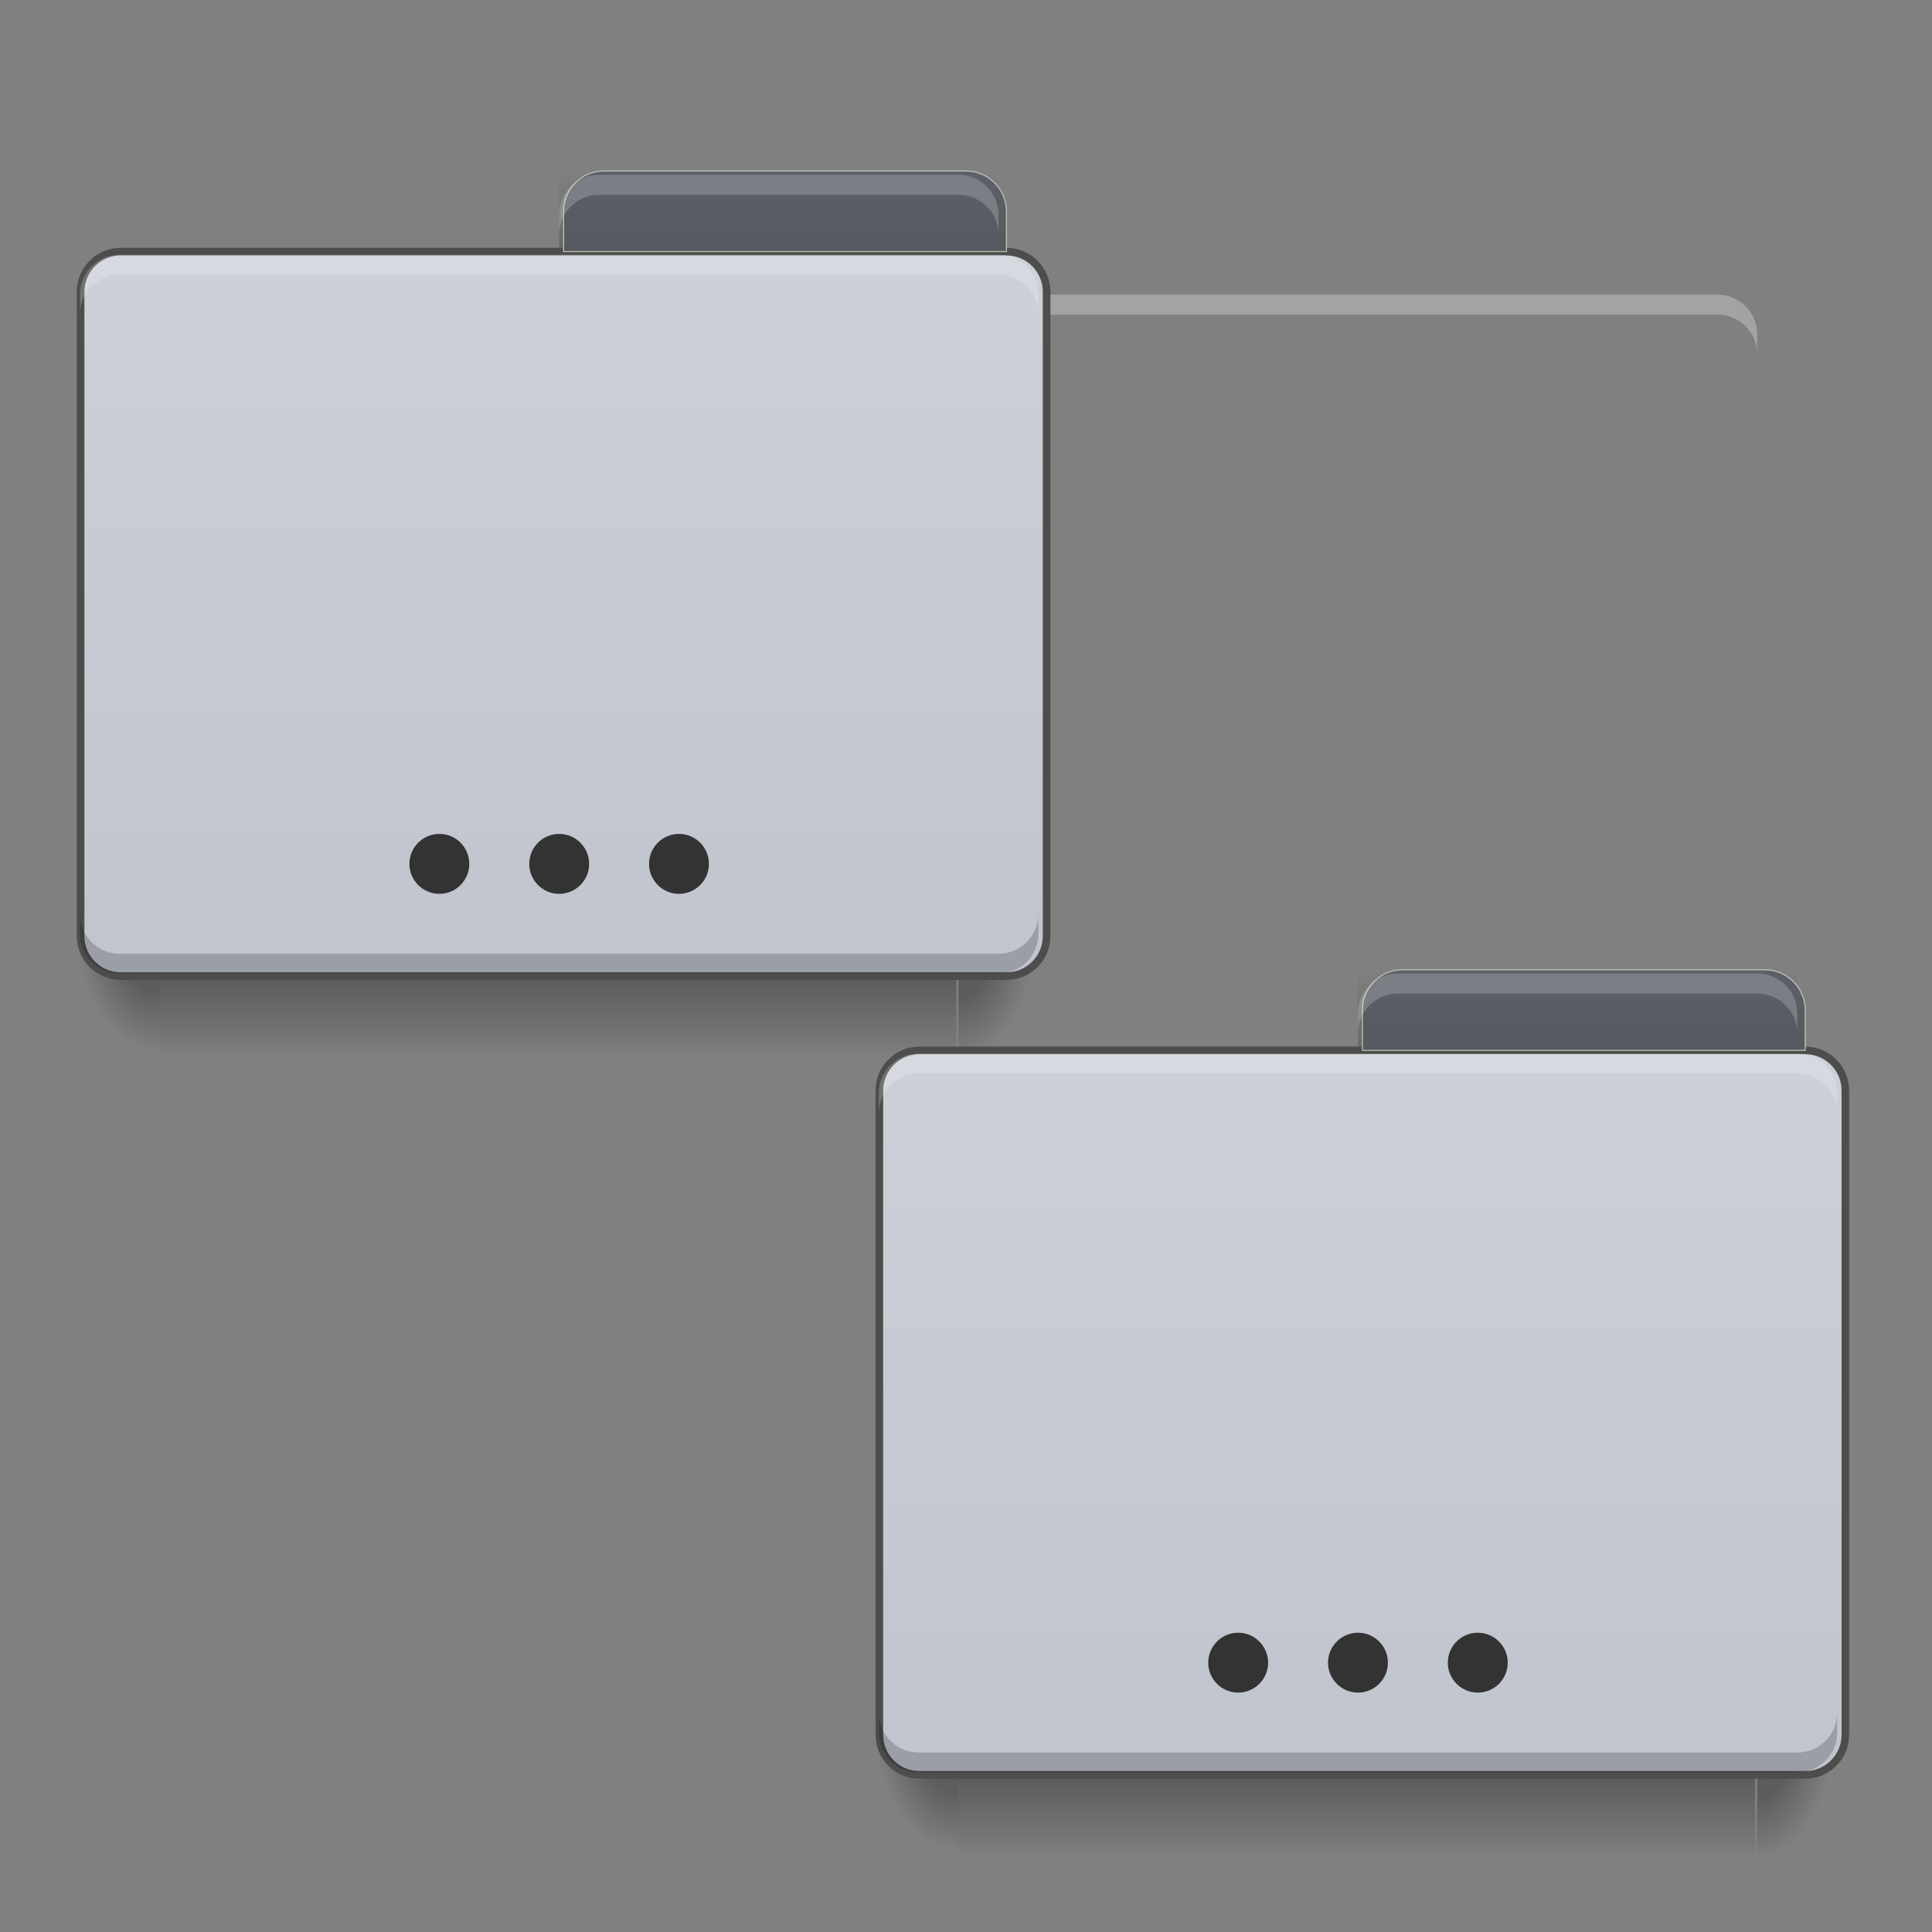 <?xml version="1.0" encoding="UTF-8"?>
<svg xmlns="http://www.w3.org/2000/svg" xmlns:xlink="http://www.w3.org/1999/xlink" width="32pt" height="32pt" viewBox="0 0 32 32" version="1.1">
<rect x="0" y="0" width="32" height="32" fill="#808080" stroke="none"/>
<defs>
<linearGradient id="linear0" gradientUnits="userSpaceOnUse" x1="254" y1="233.5" x2="254" y2="254.667" gradientTransform="matrix(0.035,0,0,0.063,0.447,1.531)">
<stop offset="0" style="stop-color:rgb(0%,0%,0%);stop-opacity:0.275;"/>
<stop offset="1" style="stop-color:rgb(0%,0%,0%);stop-opacity:0;"/>
</linearGradient>
<radialGradient id="radial0" gradientUnits="userSpaceOnUse" cx="456.201" cy="186.934" fx="456.201" fy="186.934" r="21.167" gradientTransform="matrix(0,0.094,-0.063,0,27.561,-27.308)">
<stop offset="0" style="stop-color:rgb(0%,0%,0%);stop-opacity:0.314;"/>
<stop offset="0.5" style="stop-color:rgb(0%,0%,0%);stop-opacity:0.275;"/>
<stop offset="1" style="stop-color:rgb(0%,0%,0%);stop-opacity:0;"/>
</radialGradient>
<radialGradient id="radial1" gradientUnits="userSpaceOnUse" cx="63.5" cy="212.333" fx="63.5" fy="212.333" r="21.167" gradientTransform="matrix(-0.063,0,-0,-0.094,6.615,35.373)">
<stop offset="0" style="stop-color:rgb(0%,0%,0%);stop-opacity:0.314;"/>
<stop offset="0.5" style="stop-color:rgb(0%,0%,0%);stop-opacity:0.275;"/>
<stop offset="1" style="stop-color:rgb(0%,0%,0%);stop-opacity:0;"/>
</radialGradient>
<linearGradient id="linear1" gradientUnits="userSpaceOnUse" x1="359.833" y1="-105.167" x2="359.833" y2="-126.333" gradientTransform="matrix(0.031,0,0,0.063,1.985,10.793)">
<stop offset="0" style="stop-color:rgb(0%,0%,0%);stop-opacity:0.196;"/>
<stop offset="1" style="stop-color:rgb(0%,0%,0%);stop-opacity:0;"/>
</linearGradient>
<linearGradient id="linear2" gradientUnits="userSpaceOnUse" x1="254" y1="233.5" x2="254" y2="-105.167" >
<stop offset="0" style="stop-color:rgb(71.765%,73.333%,77.647%);stop-opacity:1;"/>
<stop offset="1" style="stop-color:rgb(80%,81.569%,84.314%);stop-opacity:1;"/>
</linearGradient>
<linearGradient id="linear3" gradientUnits="userSpaceOnUse" x1="365.125" y1="-105.167" x2="365.125" y2="-136.917" gradientTransform="matrix(1,0,0,1,-84.667,10.583)">
<stop offset="0" style="stop-color:rgb(32.549%,33.333%,36.471%);stop-opacity:1;"/>
<stop offset="1" style="stop-color:rgb(36.471%,37.647%,40.784%);stop-opacity:1;"/>
</linearGradient>
<linearGradient id="linear4" gradientUnits="userSpaceOnUse" x1="254" y1="233.5" x2="254" y2="254.667" gradientTransform="matrix(0.035,0,0,0.063,13.677,14.762)">
<stop offset="0" style="stop-color:rgb(0%,0%,0%);stop-opacity:0.275;"/>
<stop offset="1" style="stop-color:rgb(0%,0%,0%);stop-opacity:0;"/>
</linearGradient>
<radialGradient id="radial2" gradientUnits="userSpaceOnUse" cx="456.201" cy="186.934" fx="456.201" fy="186.934" r="21.167" gradientTransform="matrix(0,0.094,-0.063,0,40.791,-14.077)">
<stop offset="0" style="stop-color:rgb(0%,0%,0%);stop-opacity:0.314;"/>
<stop offset="0.5" style="stop-color:rgb(0%,0%,0%);stop-opacity:0.275;"/>
<stop offset="1" style="stop-color:rgb(0%,0%,0%);stop-opacity:0;"/>
</radialGradient>
<radialGradient id="radial3" gradientUnits="userSpaceOnUse" cx="63.5" cy="212.333" fx="63.5" fy="212.333" r="21.167" gradientTransform="matrix(-0.063,0,-0,-0.094,19.846,48.604)">
<stop offset="0" style="stop-color:rgb(0%,0%,0%);stop-opacity:0.314;"/>
<stop offset="0.5" style="stop-color:rgb(0%,0%,0%);stop-opacity:0.275;"/>
<stop offset="1" style="stop-color:rgb(0%,0%,0%);stop-opacity:0;"/>
</radialGradient>
<linearGradient id="linear5" gradientUnits="userSpaceOnUse" x1="359.833" y1="-105.167" x2="359.833" y2="-126.333" gradientTransform="matrix(0.031,0,0,0.063,15.215,24.023)">
<stop offset="0" style="stop-color:rgb(0%,0%,0%);stop-opacity:0.196;"/>
<stop offset="1" style="stop-color:rgb(0%,0%,0%);stop-opacity:0;"/>
</linearGradient>
<linearGradient id="linear6" gradientUnits="userSpaceOnUse" x1="254" y1="233.5" x2="254" y2="-105.167" >
<stop offset="0" style="stop-color:rgb(71.765%,73.333%,77.647%);stop-opacity:1;"/>
<stop offset="1" style="stop-color:rgb(80%,81.569%,84.314%);stop-opacity:1;"/>
</linearGradient>
<linearGradient id="linear7" gradientUnits="userSpaceOnUse" x1="365.125" y1="-105.167" x2="365.125" y2="-136.917" gradientTransform="matrix(1,0,0,1,-84.667,10.583)">
<stop offset="0" style="stop-color:rgb(32.549%,33.333%,36.471%);stop-opacity:1;"/>
<stop offset="1" style="stop-color:rgb(36.471%,37.647%,40.784%);stop-opacity:1;"/>
</linearGradient>
</defs>
<g id="surface1">
<path style=" stroke:none;fill-rule:nonzero;fill:rgb(100%,100%,100%);fill-opacity:0.275;" d="M 15.215 4.879 C 14.848 4.879 14.555 5.176 14.555 5.543 L 14.555 5.871 C 14.555 5.508 14.848 5.211 15.215 5.211 L 28.445 5.211 C 28.812 5.211 29.105 5.508 29.105 5.871 L 29.105 5.543 C 29.105 5.176 28.812 4.879 28.445 4.879 Z M 15.215 4.879 "/>
<path style=" stroke:none;fill-rule:nonzero;fill:url(#linear0);" d="M 2.645 16.125 L 15.84 16.125 L 15.84 17.449 L 2.645 17.449 Z M 2.645 16.125 "/>
<path style=" stroke:none;fill-rule:nonzero;fill:url(#radial0);" d="M 15.875 15.465 L 17.199 15.465 L 17.199 17.449 L 15.875 17.449 Z M 15.875 15.465 "/>
<path style=" stroke:none;fill-rule:nonzero;fill:url(#radial1);" d="M 1.324 15.465 L 2.645 15.465 L 2.645 17.449 L 1.324 17.449 Z M 1.324 15.465 "/>
<path style=" stroke:none;fill-rule:nonzero;fill:url(#linear1);" d="M 9.262 2.895 L 16.539 2.895 L 16.539 4.219 L 9.262 4.219 Z M 9.262 2.895 "/>
<path style="fill-rule:nonzero;fill:url(#linear2);stroke-width:2;stroke-linecap:butt;stroke-linejoin:miter;stroke:rgb(30.196%,30.196%,30.196%);stroke-opacity:1;stroke-miterlimit:4;" d="M 31.747 -105.173 L 264.6 -105.173 C 270.412 -105.173 275.161 -100.424 275.161 -94.612 L 275.161 74.747 C 275.161 80.622 270.412 85.309 264.6 85.309 L 31.747 85.309 C 25.935 85.309 21.185 80.622 21.185 74.747 L 21.185 -94.612 C 21.185 -100.424 25.935 -105.173 31.747 -105.173 Z M 31.747 -105.173 " transform="matrix(0.063,0,0,0.063,0,10.793)"/>
<path style=" stroke:none;fill-rule:nonzero;fill:rgb(100%,100%,100%);fill-opacity:0.196;" d="M 1.984 4.219 C 1.617 4.219 1.324 4.516 1.324 4.879 L 1.324 5.211 C 1.324 4.844 1.617 4.551 1.984 4.551 L 16.539 4.551 C 16.906 4.551 17.199 4.844 17.199 5.211 L 17.199 4.879 C 17.199 4.516 16.906 4.219 16.539 4.219 Z M 1.984 4.219 "/>
<path style=" stroke:none;fill-rule:nonzero;fill:rgb(0%,0%,0%);fill-opacity:0.196;" d="M 1.984 16.125 C 1.617 16.125 1.324 15.832 1.324 15.465 L 1.324 15.133 C 1.324 15.5 1.617 15.797 1.984 15.797 L 16.539 15.797 C 16.906 15.797 17.199 15.5 17.199 15.133 L 17.199 15.465 C 17.199 15.832 16.906 16.125 16.539 16.125 Z M 1.984 16.125 "/>
<path style="fill-rule:nonzero;fill:url(#linear3);stroke-width:0.265;stroke-linecap:butt;stroke-linejoin:miter;stroke:rgb(74.51%,78.431%,71.765%);stroke-opacity:1;stroke-miterlimit:4;" d="M 158.735 -126.359 C 152.86 -126.359 148.173 -121.609 148.173 -115.735 L 148.173 -105.173 L 264.6 -105.173 L 264.6 -115.735 C 264.6 -121.609 259.85 -126.359 253.976 -126.359 Z M 158.735 -126.359 " transform="matrix(0.063,0,0,0.063,0,10.793)"/>
<path style=" stroke:none;fill-rule:nonzero;fill:rgb(20%,20%,20%);fill-opacity:1;" d="M 9.262 13.812 C 9.535 13.812 9.758 14.035 9.758 14.309 C 9.758 14.582 9.535 14.805 9.262 14.805 C 8.988 14.805 8.766 14.582 8.766 14.309 C 8.766 14.035 8.988 13.812 9.262 13.812 Z M 9.262 13.812 "/>
<path style=" stroke:none;fill-rule:nonzero;fill:rgb(100%,100%,100%);fill-opacity:0.196;" d="M 9.922 2.895 C 9.555 2.895 9.262 3.191 9.262 3.559 L 9.262 3.887 C 9.262 3.523 9.555 3.227 9.922 3.227 L 15.875 3.227 C 16.242 3.227 16.539 3.523 16.539 3.887 L 16.539 3.559 C 16.539 3.191 16.242 2.895 15.875 2.895 Z M 9.922 2.895 "/>
<path style=" stroke:none;fill-rule:nonzero;fill:rgb(20%,20%,20%);fill-opacity:1;" d="M 11.246 13.812 C 11.52 13.812 11.742 14.035 11.742 14.309 C 11.742 14.582 11.52 14.805 11.246 14.805 C 10.973 14.805 10.75 14.582 10.75 14.309 C 10.75 14.035 10.973 13.812 11.246 13.812 Z M 11.246 13.812 "/>
<path style=" stroke:none;fill-rule:nonzero;fill:rgb(20%,20%,20%);fill-opacity:1;" d="M 7.277 13.812 C 7.551 13.812 7.773 14.035 7.773 14.309 C 7.773 14.582 7.551 14.805 7.277 14.805 C 7.004 14.805 6.781 14.582 6.781 14.309 C 6.781 14.035 7.004 13.812 7.277 13.812 Z M 7.277 13.812 "/>
<path style=" stroke:none;fill-rule:nonzero;fill:url(#linear4);" d="M 15.875 29.355 L 29.07 29.355 L 29.07 30.68 L 15.875 30.68 Z M 15.875 29.355 "/>
<path style=" stroke:none;fill-rule:nonzero;fill:url(#radial2);" d="M 29.105 28.695 L 30.43 28.695 L 30.43 30.68 L 29.105 30.68 Z M 29.105 28.695 "/>
<path style=" stroke:none;fill-rule:nonzero;fill:url(#radial3);" d="M 14.555 28.695 L 15.875 28.695 L 15.875 30.68 L 14.555 30.68 Z M 14.555 28.695 "/>
<path style=" stroke:none;fill-rule:nonzero;fill:url(#linear5);" d="M 22.492 16.125 L 29.77 16.125 L 29.77 17.449 L 22.492 17.449 Z M 22.492 16.125 "/>
<path style="fill-rule:nonzero;fill:url(#linear6);stroke-width:2;stroke-linecap:butt;stroke-linejoin:miter;stroke:rgb(30.196%,30.196%,30.196%);stroke-opacity:1;stroke-miterlimit:4;" d="M 31.748 -105.172 L 264.6 -105.172 C 270.412 -105.172 275.162 -100.423 275.162 -94.611 L 275.162 74.748 C 275.162 80.622 270.412 85.309 264.6 85.309 L 31.748 85.309 C 25.936 85.309 21.186 80.622 21.186 74.748 L 21.186 -94.611 C 21.186 -100.423 25.936 -105.172 31.748 -105.172 Z M 31.748 -105.172 " transform="matrix(0.063,0,0,0.063,13.23,24.023)"/>
<path style=" stroke:none;fill-rule:nonzero;fill:rgb(100%,100%,100%);fill-opacity:0.196;" d="M 15.215 17.449 C 14.848 17.449 14.555 17.746 14.555 18.109 L 14.555 18.441 C 14.555 18.074 14.848 17.781 15.215 17.781 L 29.77 17.781 C 30.137 17.781 30.43 18.074 30.43 18.441 L 30.43 18.109 C 30.43 17.746 30.137 17.449 29.77 17.449 Z M 15.215 17.449 "/>
<path style=" stroke:none;fill-rule:nonzero;fill:rgb(0%,0%,0%);fill-opacity:0.196;" d="M 15.215 29.355 C 14.848 29.355 14.555 29.062 14.555 28.695 L 14.555 28.363 C 14.555 28.73 14.848 29.027 15.215 29.027 L 29.77 29.027 C 30.137 29.027 30.43 28.73 30.43 28.363 L 30.43 28.695 C 30.43 29.062 30.137 29.355 29.77 29.355 Z M 15.215 29.355 "/>
<path style="fill-rule:nonzero;fill:url(#linear7);stroke-width:0.265;stroke-linecap:butt;stroke-linejoin:miter;stroke:rgb(74.51%,78.431%,71.765%);stroke-opacity:1;stroke-miterlimit:4;" d="M 158.735 -126.358 C 152.861 -126.358 148.174 -121.608 148.174 -115.734 L 148.174 -105.172 L 264.6 -105.172 L 264.6 -115.734 C 264.6 -121.608 259.851 -126.358 253.976 -126.358 Z M 158.735 -126.358 " transform="matrix(0.063,0,0,0.063,13.23,24.023)"/>
<path style=" stroke:none;fill-rule:nonzero;fill:rgb(20%,20%,20%);fill-opacity:1;" d="M 22.492 27.043 C 22.766 27.043 22.988 27.266 22.988 27.539 C 22.988 27.812 22.766 28.035 22.492 28.035 C 22.219 28.035 21.996 27.812 21.996 27.539 C 21.996 27.266 22.219 27.043 22.492 27.043 Z M 22.492 27.043 "/>
<path style=" stroke:none;fill-rule:nonzero;fill:rgb(100%,100%,100%);fill-opacity:0.196;" d="M 23.152 16.125 C 22.785 16.125 22.492 16.422 22.492 16.789 L 22.492 17.117 C 22.492 16.754 22.785 16.457 23.152 16.457 L 29.105 16.457 C 29.473 16.457 29.77 16.754 29.77 17.117 L 29.77 16.789 C 29.77 16.422 29.473 16.125 29.105 16.125 Z M 23.152 16.125 "/>
<path style=" stroke:none;fill-rule:nonzero;fill:rgb(20%,20%,20%);fill-opacity:1;" d="M 24.477 27.043 C 24.75 27.043 24.973 27.266 24.973 27.539 C 24.973 27.812 24.75 28.035 24.477 28.035 C 24.203 28.035 23.98 27.812 23.98 27.539 C 23.98 27.266 24.203 27.043 24.477 27.043 Z M 24.477 27.043 "/>
<path style=" stroke:none;fill-rule:nonzero;fill:rgb(20%,20%,20%);fill-opacity:1;" d="M 20.508 27.043 C 20.781 27.043 21.004 27.266 21.004 27.539 C 21.004 27.812 20.781 28.035 20.508 28.035 C 20.234 28.035 20.012 27.812 20.012 27.539 C 20.012 27.266 20.234 27.043 20.508 27.043 Z M 20.508 27.043 "/>
</g>
</svg>
